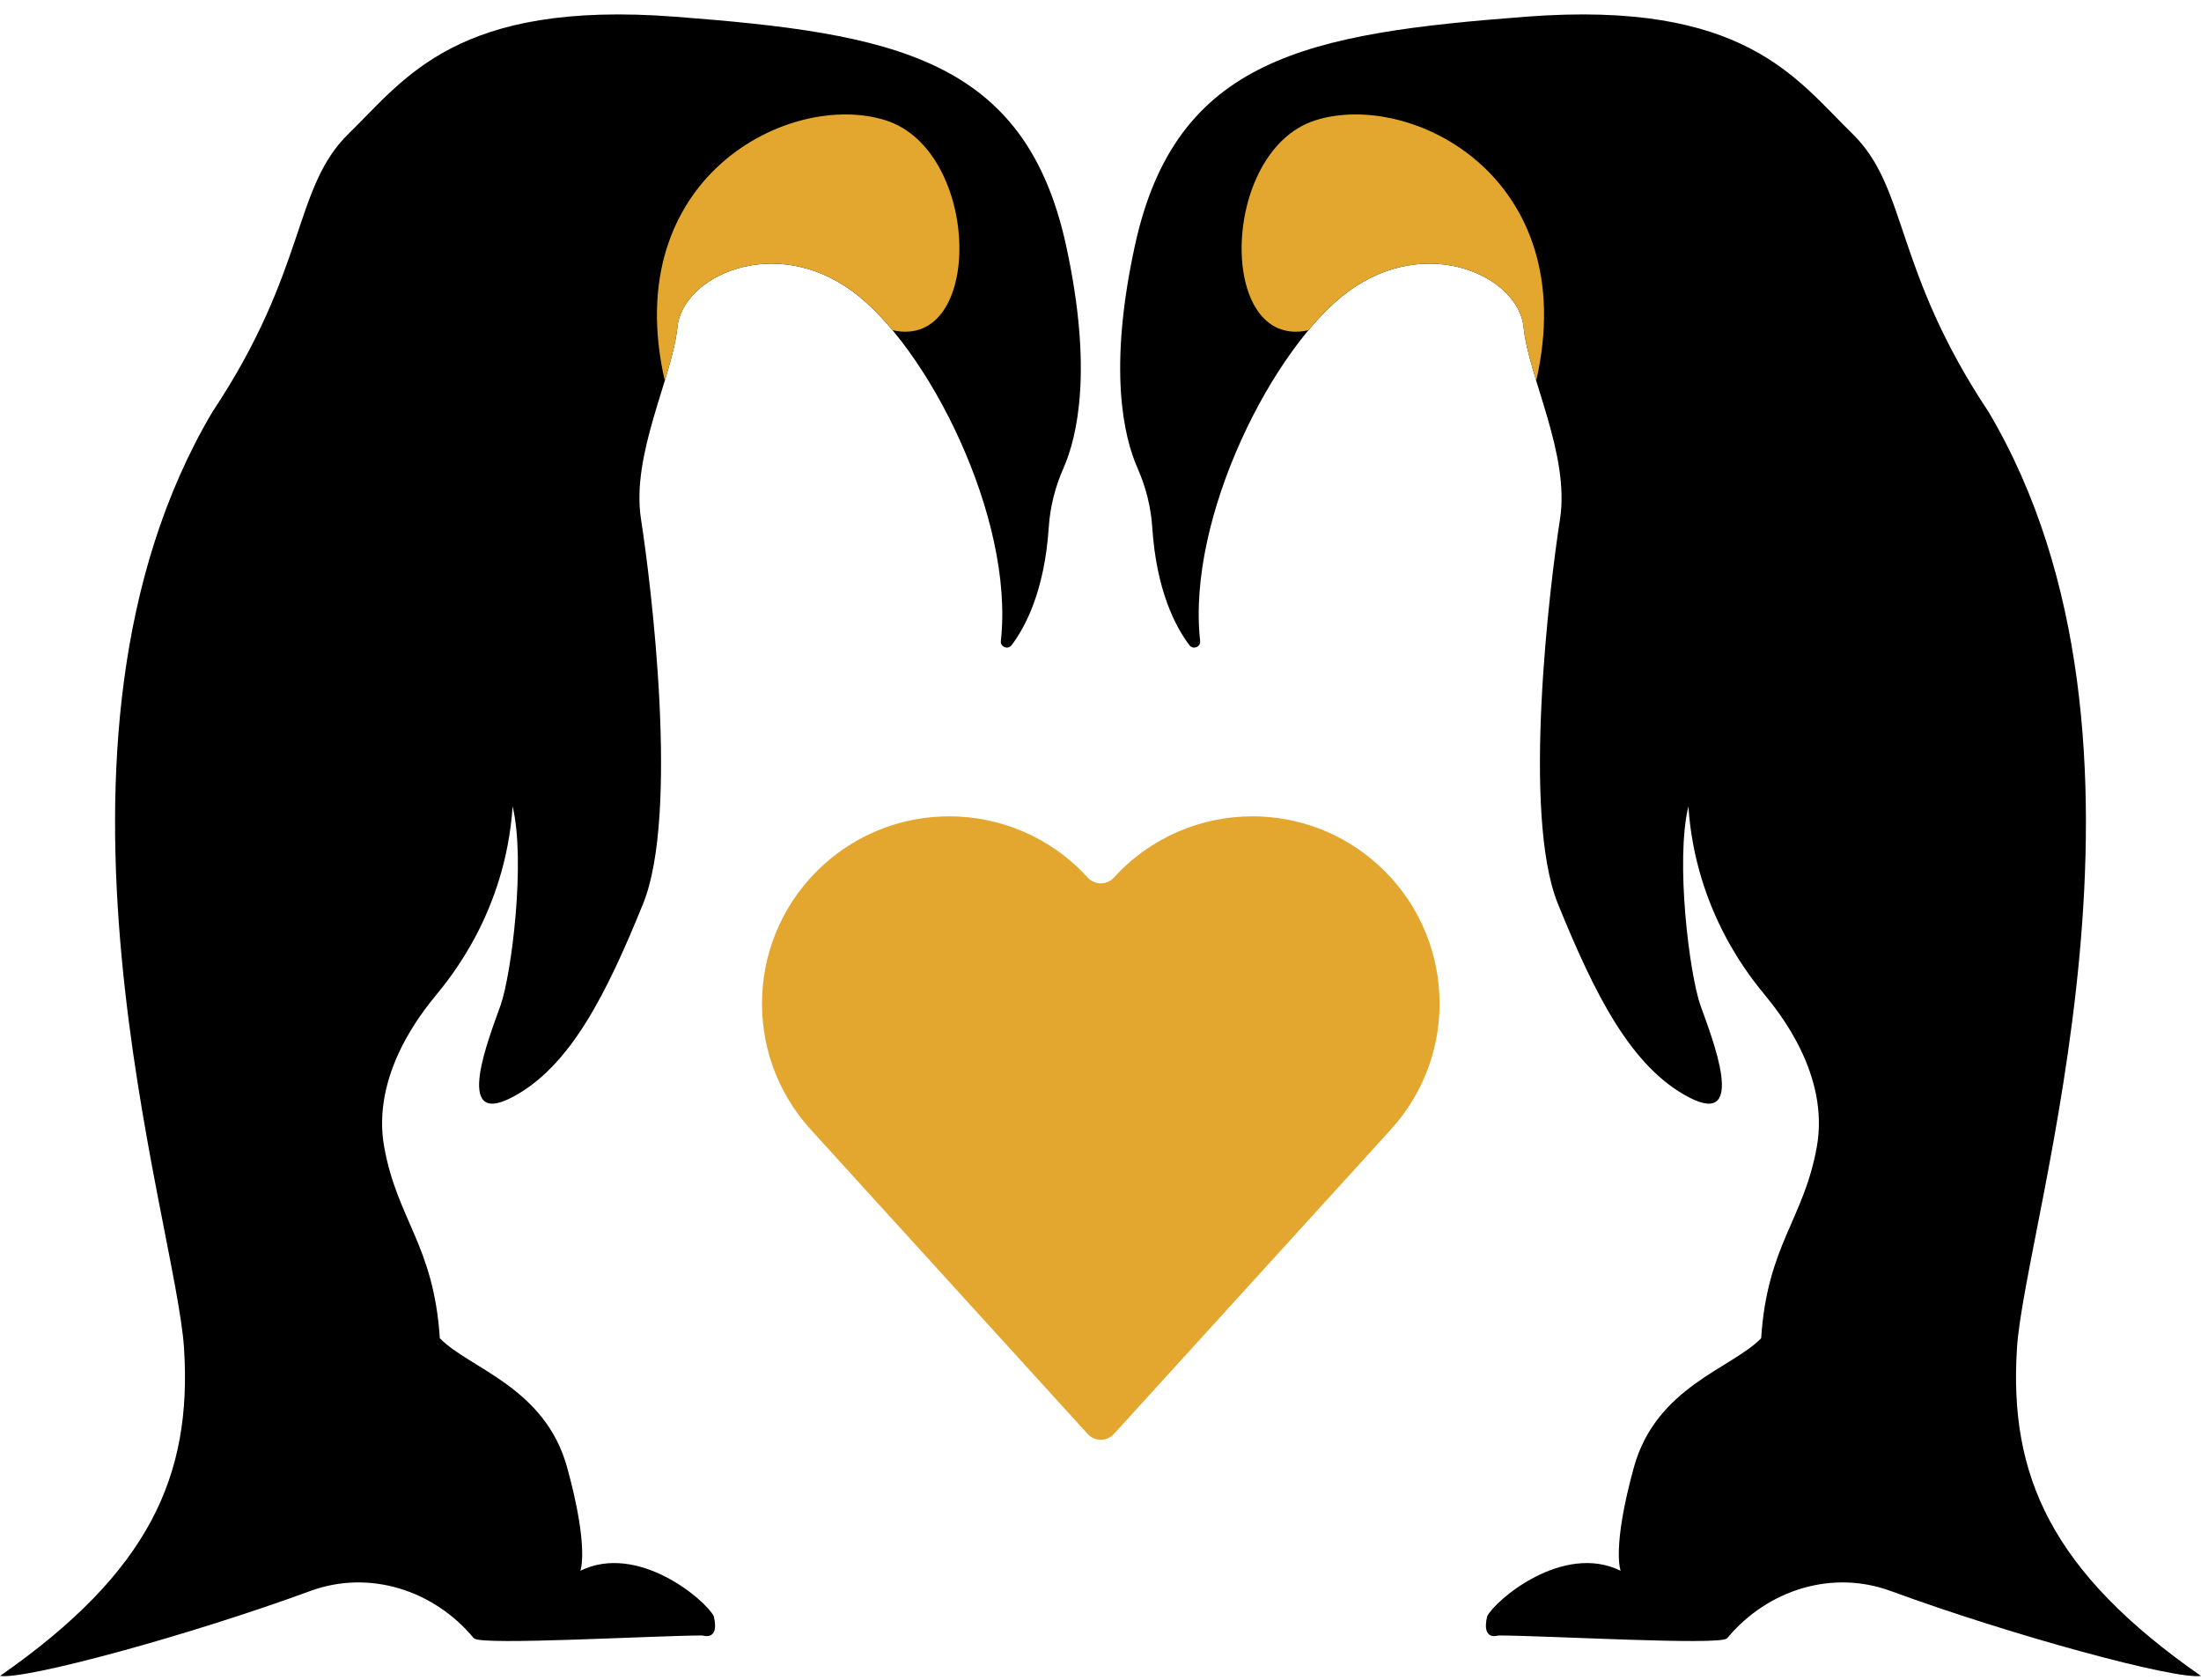 <?xml version="1.0" encoding="UTF-8"?><svg xmlns="http://www.w3.org/2000/svg" xmlns:xlink="http://www.w3.org/1999/xlink" height="775.7" preserveAspectRatio="xMidYMid meet" version="1.0" viewBox="491.8 609.7 1016.4 775.7" width="1016.4" zoomAndPan="magnify"><g><g id="change1_1"><path d="M 1508.18 1383.531 C 1439.078 1335.441 1419.48 1291.09 1423.211 1232.27 C 1426.949 1173.441 1500.711 953.078 1410.141 799.949 C 1366.02 733.648 1373.02 696.539 1347.109 671.328 C 1321.199 646.121 1297.391 609.699 1196.551 617.41 C 1095.711 625.109 1034.781 636.309 1015.871 723.148 C 1003.41 780.391 1010.719 811.461 1017.16 825.988 C 1020.969 834.609 1023.281 843.828 1023.898 853.238 C 1025.84 882.648 1034.781 899.328 1041.051 907.602 C 1042.762 909.852 1046.328 908.441 1046.012 905.621 C 1039.68 848.551 1080 769.461 1114.609 744.16 C 1151.031 717.551 1193.051 737.391 1195.379 760.73 C 1197.711 784.078 1216.859 819.559 1212.191 849.441 C 1207.52 879.32 1194.449 985.762 1211.25 1027.078 C 1228.059 1068.398 1244.871 1102.48 1271.949 1116.48 C 1299.02 1130.488 1282.219 1088.469 1277.078 1074 C 1271.949 1059.531 1265.41 1007.238 1271.48 982.031 C 1274.75 1031.051 1300.891 1061.859 1306.961 1069.328 C 1313.031 1076.801 1336.84 1105.75 1330.77 1139.359 C 1324.699 1172.969 1307.898 1184.648 1305.09 1227.602 C 1291.551 1241.602 1256.539 1250.012 1246.27 1287.359 C 1236 1324.711 1240.199 1334.98 1240.199 1334.98 C 1213.59 1321.898 1182.309 1348.52 1178.57 1355.988 C 1175.77 1367.66 1183.711 1364.859 1183.711 1364.859 C 1205.18 1364.859 1285.02 1369.52 1289.219 1366.262 C 1289.328 1366.18 1289.441 1366.07 1289.551 1365.93 C 1308.121 1343.75 1337.789 1334.371 1364.941 1344.328 C 1420.75 1364.82 1496.328 1385.352 1508.18 1383.531 Z M 491.82 1383.531 C 560.914 1335.441 580.523 1291.09 576.789 1232.27 C 573.055 1173.441 499.289 953.078 589.859 799.949 C 633.98 733.648 626.977 696.539 652.887 671.328 C 678.801 646.121 702.609 609.699 803.453 617.41 C 904.297 625.109 965.223 636.309 984.129 723.148 C 996.594 780.391 989.277 811.461 982.844 825.988 C 979.027 834.609 976.723 843.828 976.102 853.238 C 974.156 882.648 965.223 899.328 958.953 907.602 C 957.242 909.852 953.676 908.441 953.988 905.621 C 960.316 848.551 920.004 769.461 885.387 744.16 C 848.973 717.551 806.953 737.391 804.621 760.73 C 802.285 784.078 783.145 819.559 787.812 849.441 C 792.48 879.32 805.555 985.762 788.746 1027.078 C 771.938 1068.398 755.133 1102.48 728.055 1116.48 C 700.977 1130.488 717.781 1088.469 722.918 1074 C 728.055 1059.531 734.59 1007.238 728.52 982.031 C 725.254 1031.051 699.109 1061.859 693.039 1069.328 C 686.969 1076.801 663.16 1105.75 669.23 1139.359 C 675.297 1172.969 692.105 1184.648 694.906 1227.602 C 708.445 1241.602 743.461 1250.012 753.73 1287.359 C 764.004 1324.711 759.801 1334.98 759.801 1334.98 C 786.41 1321.898 817.691 1348.52 821.426 1355.988 C 824.227 1367.66 816.289 1364.859 816.289 1364.859 C 794.816 1364.859 714.98 1369.52 710.777 1366.262 C 710.676 1366.18 710.566 1366.07 710.449 1365.93 C 691.883 1343.75 662.215 1334.371 635.062 1344.328 C 579.254 1364.82 503.676 1385.352 491.82 1383.531" fill="inherit"/></g><g id="change2_1"><path d="M 1128.309 1009.141 C 1111.75 994.059 1090.922 986.629 1070.16 986.629 C 1046.66 986.629 1023.25 996.148 1006.191 1014.898 C 1002.941 1018.469 997.324 1018.469 994.074 1014.898 C 977.016 996.148 953.602 986.629 930.102 986.629 C 909.344 986.629 888.516 994.059 871.949 1009.141 C 836.637 1041.27 834.055 1095.949 866.188 1131.262 L 883.25 1150.02 L 994.078 1271.82 C 997.324 1275.391 1002.941 1275.391 1006.191 1271.82 L 1117.012 1150.012 L 1134.07 1131.262 C 1166.211 1095.949 1163.629 1041.27 1128.309 1009.141 Z M 1096.02 762.18 L 1096.031 762.18 C 1102.191 754.77 1108.48 748.621 1114.602 744.148 C 1151.02 717.539 1193.039 737.391 1195.379 760.738 C 1196.102 767.988 1198.461 776.441 1201.219 785.512 L 1201.219 785.5 C 1222.691 691.449 1143.32 651.25 1099.199 665.262 C 1055.078 679.262 1053.68 771.691 1096.02 762.18 Z M 903.98 762.18 L 903.969 762.18 C 897.805 754.77 891.516 748.621 885.395 744.148 C 848.98 717.539 806.965 737.391 804.625 760.738 C 803.895 767.988 801.543 776.441 798.785 785.512 L 798.785 785.5 C 777.312 691.449 856.684 651.25 900.805 665.262 C 944.922 679.262 946.32 771.691 903.98 762.18" fill="#e3a72f"/></g></g></svg>